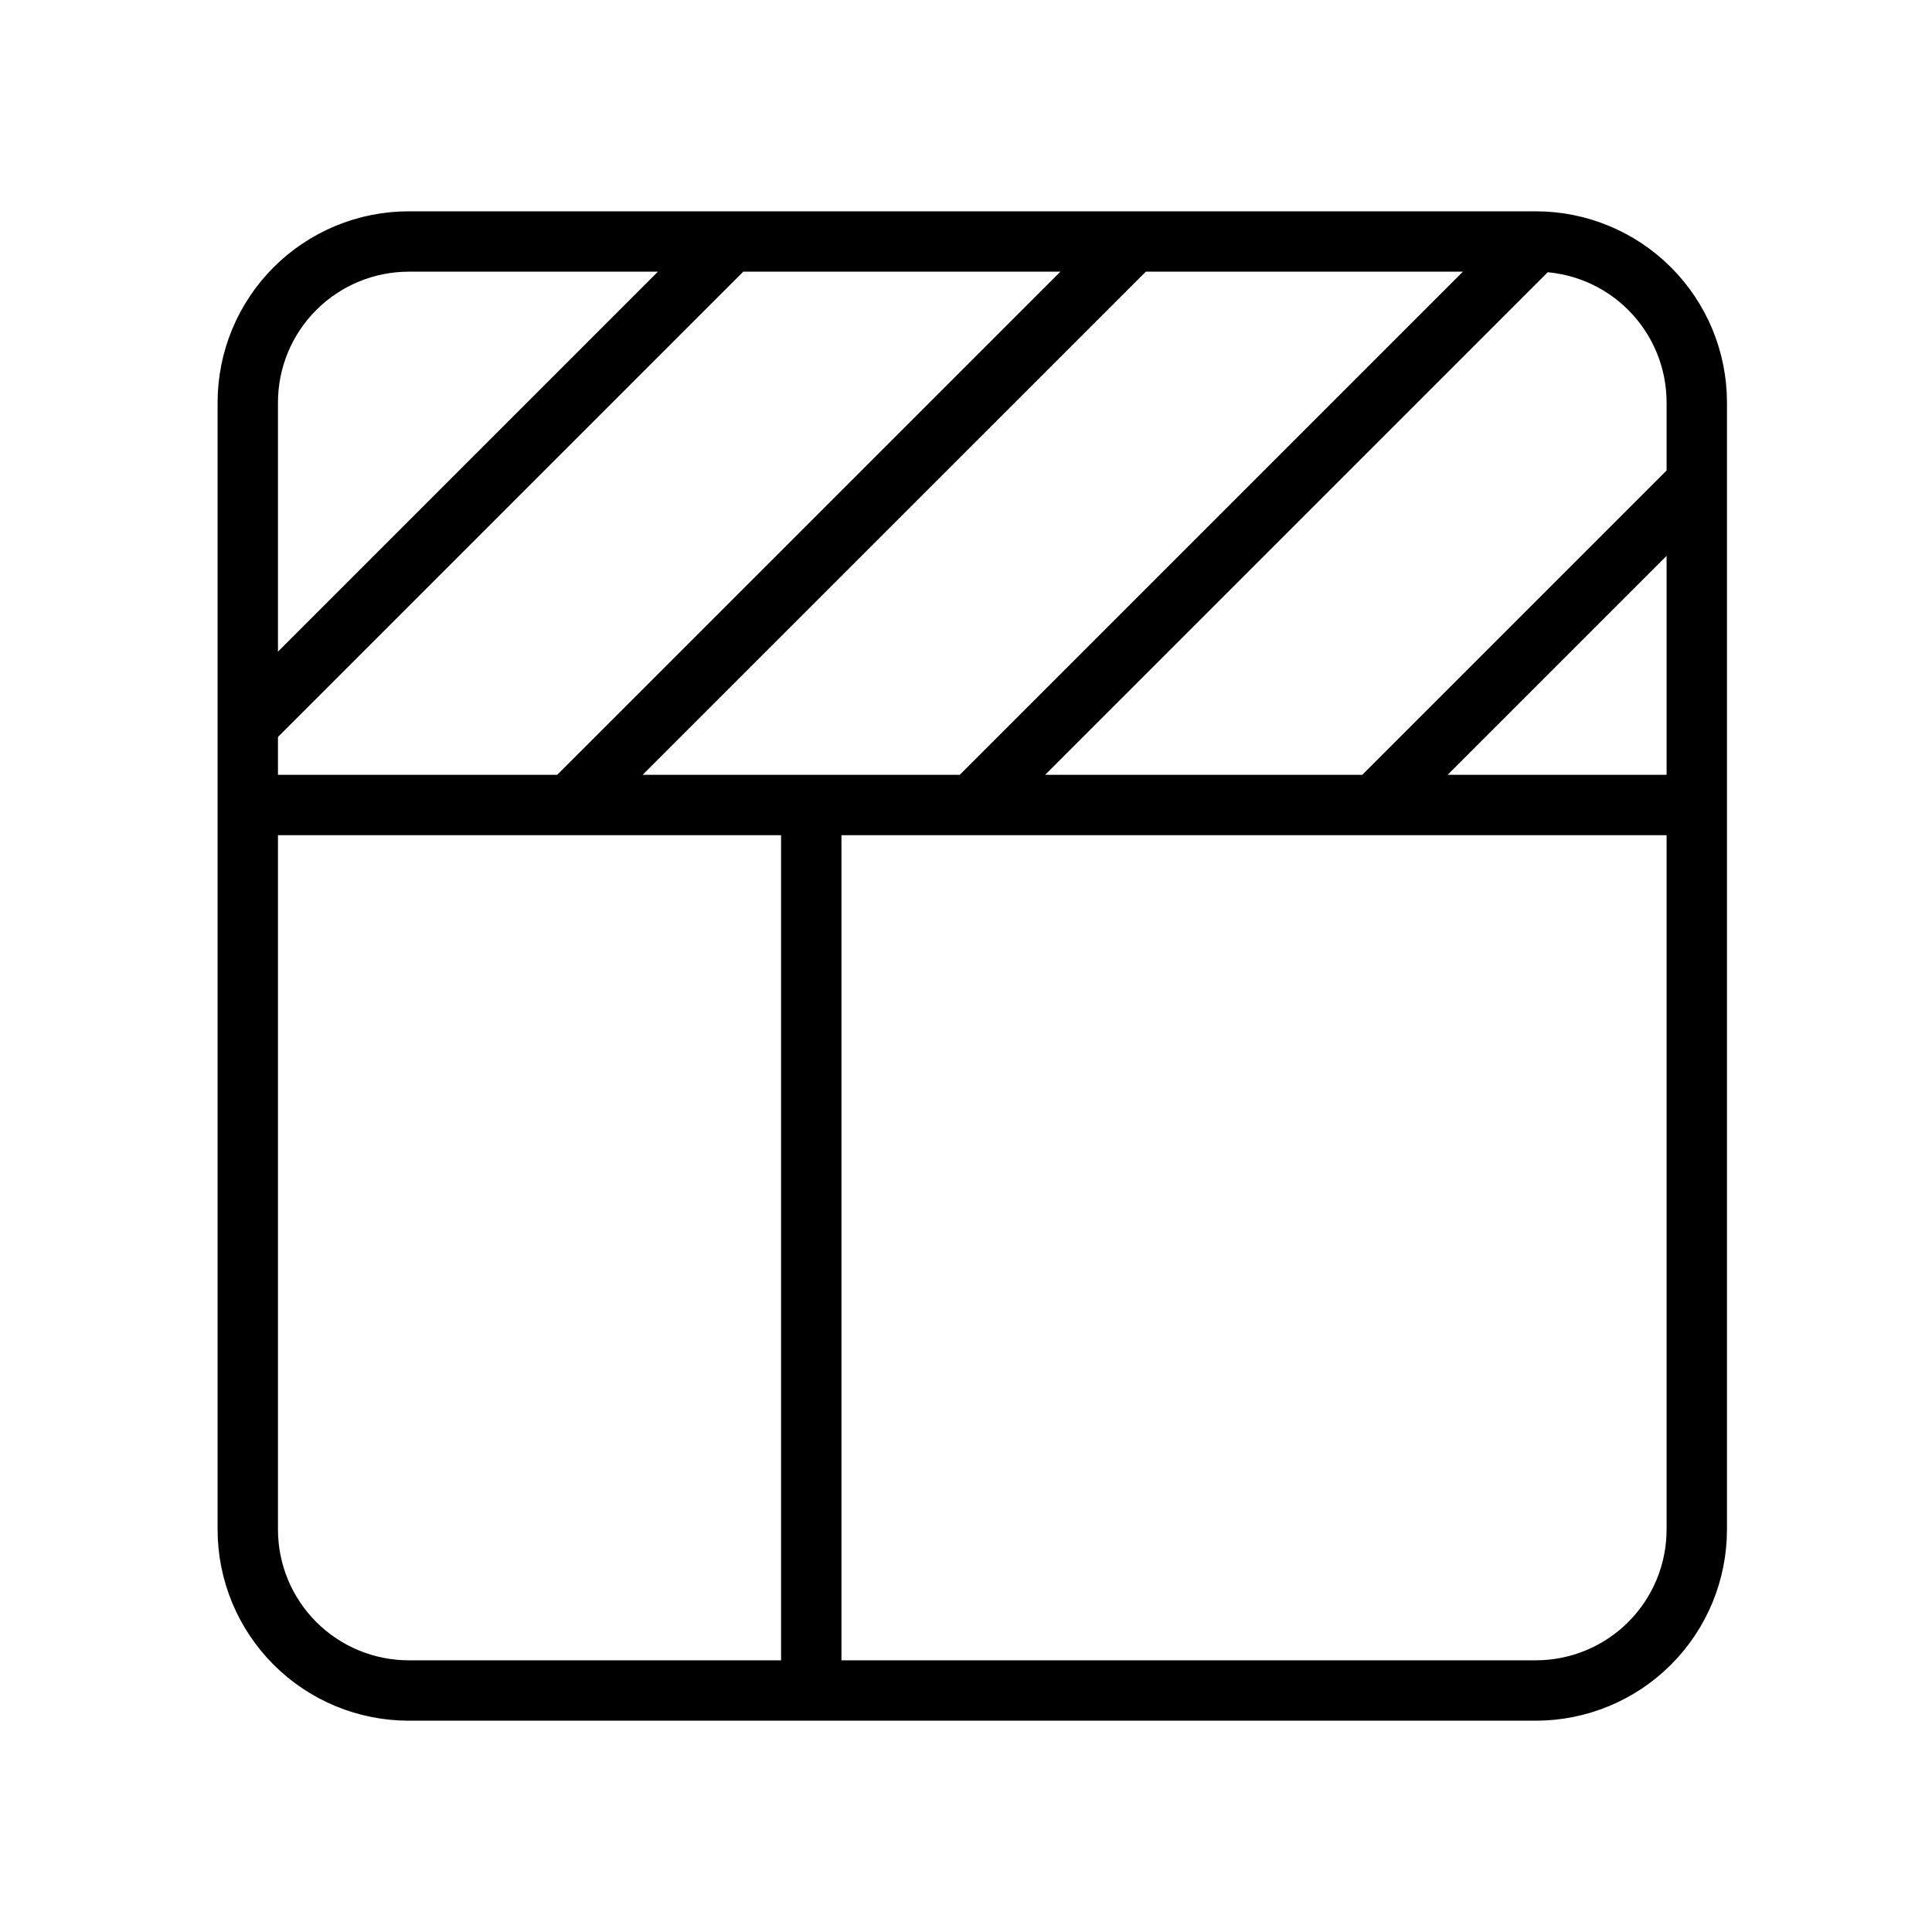 <svg viewBox="0 0 32 32" fill="none" xmlns="http://www.w3.org/2000/svg">
<path d="M25.437 4H6.771C6.063 4 5.385 4.281 4.885 4.781C4.385 5.281 4.104 5.959 4.104 6.667V25.333C4.104 26.041 4.385 26.719 4.885 27.219C5.385 27.719 6.063 28 6.771 28H25.437C26.145 28 26.823 27.719 27.323 27.219C27.823 26.719 28.104 26.041 28.104 25.333V6.667C28.104 5.959 27.823 5.281 27.323 4.781C26.823 4.281 26.145 4 25.437 4ZM25.437 4L16.104 13.333M12.104 4L4.104 12M18.771 4L9.437 13.333M28.104 8L22.771 13.333M4.104 13.333H28.104M13.437 13.333V28" stroke="black" stroke-linecap="round" stroke-linejoin="round"/>
</svg>
